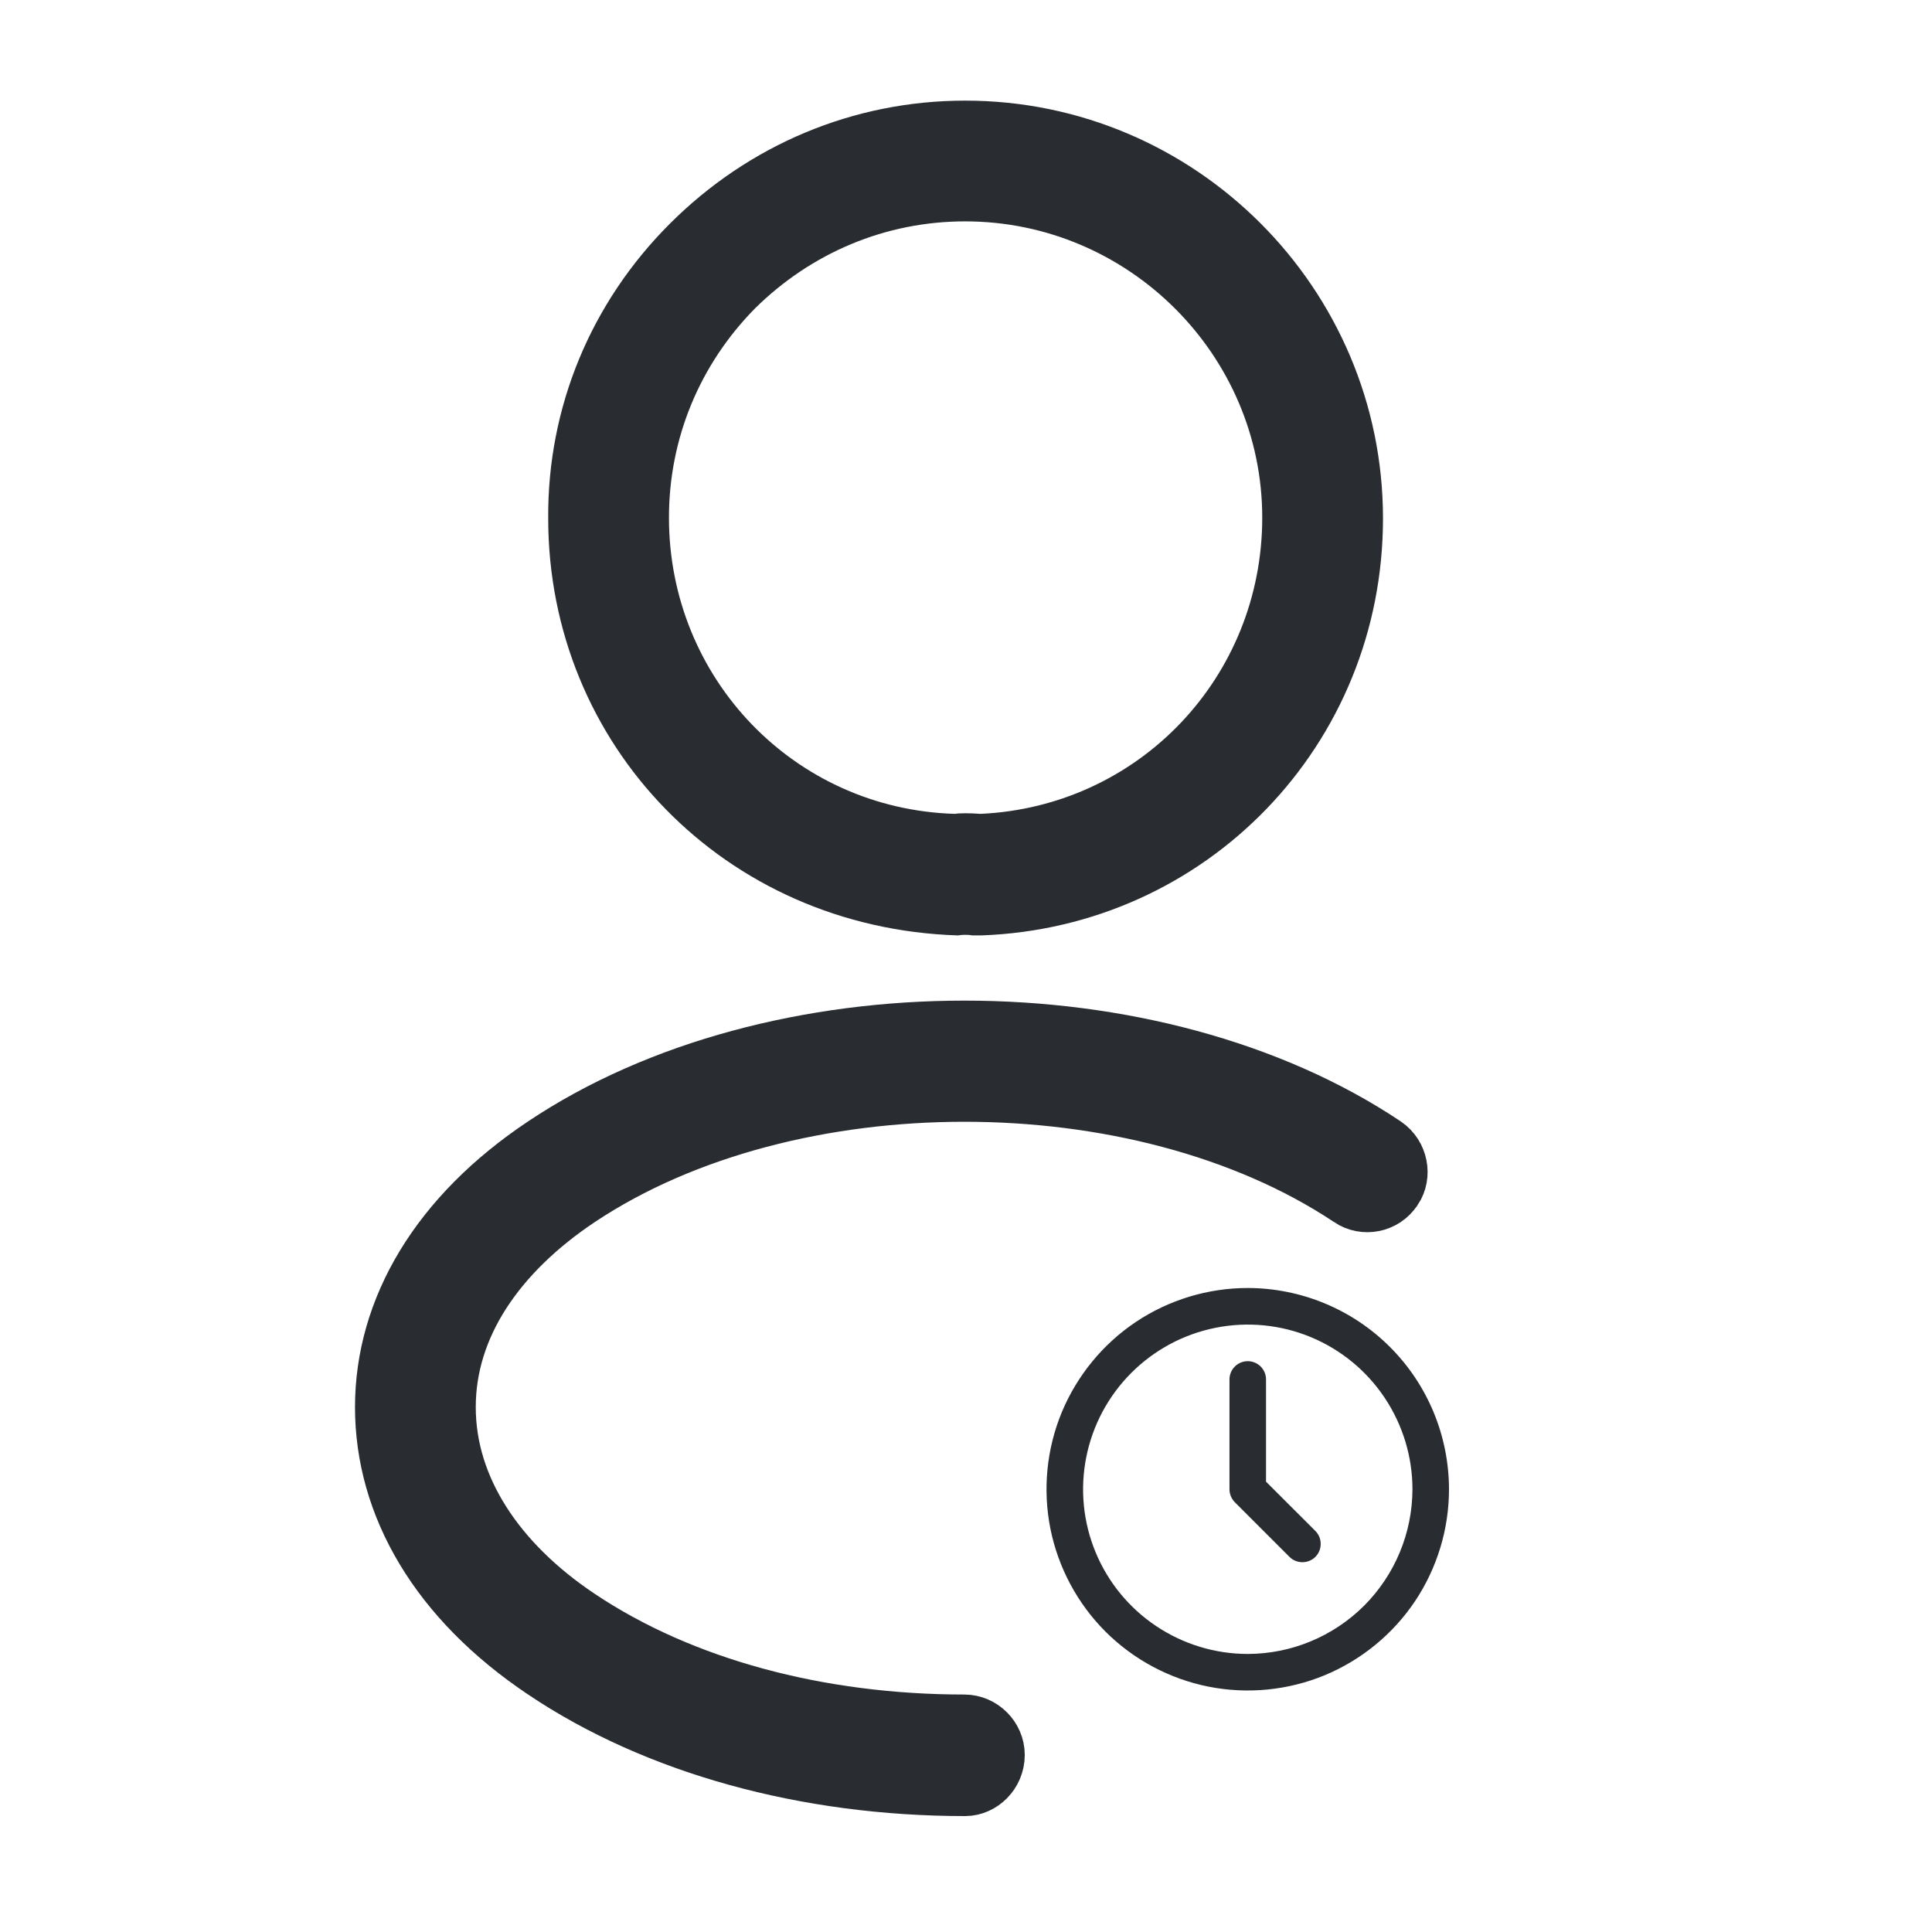 <svg width="24" height="24" viewBox="0 0 24 24" fill="none" xmlns="http://www.w3.org/2000/svg">
<path d="M12.16 11.62C12.13 11.62 12.11 11.62 12.08 11.62C12.03 11.61 11.96 11.61 11.9 11.62C9 11.53 6.81 9.25 6.81 6.44C6.8 5.06 7.34 3.76 8.32 2.78C9.3 1.8 10.6 1.25 11.99 1.25C14.85 1.25 17.18 3.58 17.18 6.44C17.18 9.25 14.99 11.52 12.19 11.62C12.18 11.62 12.17 11.62 12.16 11.62ZM11.99 2.75C11 2.75 10.08 3.14 9.38 3.83C8.69 4.53 8.31 5.45 8.31 6.43C8.31 8.43 9.87 10.05 11.86 10.11C11.92 10.1 12.05 10.1 12.18 10.11C14.15 10.02 15.68 8.41 15.68 6.43C15.68 4.41 14.02 2.75 11.99 2.75Z" fill="#292D32"/>
<path d="M6.839 20.635L6.838 20.634C5.554 19.775 4.91 18.647 4.91 17.48C4.91 16.316 5.561 15.197 6.838 14.346L6.838 14.346C8.234 13.412 10.095 12.93 11.98 12.93C13.865 12.93 15.725 13.411 17.121 14.345C17.241 14.427 17.265 14.588 17.196 14.69L17.196 14.69L17.192 14.695C17.116 14.812 16.96 14.84 16.85 14.766L16.848 14.764C15.501 13.867 13.726 13.435 11.98 13.435C10.235 13.435 8.459 13.867 7.113 14.764C6.068 15.461 5.41 16.407 5.41 17.48C5.41 18.549 6.063 19.516 7.112 20.216C8.421 21.092 10.153 21.55 11.98 21.55C12.114 21.55 12.23 21.666 12.23 21.8C12.23 21.951 12.107 22.06 11.99 22.06C10.031 22.06 8.202 21.55 6.839 20.635Z" fill="#292D32" stroke="#292D32"/>
<path d="M15.5 16C15.005 16 14.522 16.147 14.111 16.421C13.7 16.696 13.38 17.087 13.19 17.543C13.001 18 12.952 18.503 13.048 18.988C13.145 19.473 13.383 19.918 13.732 20.268C14.082 20.617 14.527 20.855 15.012 20.952C15.497 21.048 16 20.999 16.457 20.81C16.913 20.62 17.304 20.3 17.579 19.889C17.853 19.478 18 18.994 18 18.5C17.999 17.837 17.736 17.202 17.267 16.733C16.798 16.264 16.163 16.001 15.5 16ZM15.5 20.546C15.095 20.546 14.7 20.425 14.364 20.201C14.027 19.976 13.765 19.657 13.61 19.283C13.455 18.909 13.415 18.498 13.494 18.101C13.573 17.704 13.768 17.34 14.054 17.054C14.34 16.768 14.704 16.573 15.101 16.494C15.498 16.415 15.909 16.455 16.283 16.61C16.657 16.765 16.976 17.027 17.201 17.364C17.425 17.7 17.546 18.095 17.546 18.5C17.545 19.042 17.329 19.562 16.946 19.946C16.562 20.329 16.042 20.545 15.5 20.546Z" fill="#292D32"/>
<path d="M15.727 18.406V17.136C15.727 17.076 15.703 17.018 15.661 16.976C15.618 16.933 15.56 16.909 15.5 16.909C15.44 16.909 15.382 16.933 15.339 16.976C15.297 17.018 15.273 17.076 15.273 17.136V18.5C15.273 18.56 15.297 18.618 15.339 18.661L16.021 19.343C16.064 19.384 16.121 19.407 16.181 19.406C16.241 19.406 16.298 19.382 16.34 19.34C16.382 19.298 16.406 19.241 16.406 19.181C16.407 19.121 16.384 19.064 16.343 19.021L15.727 18.406Z" fill="#292D32"/>
</svg>
